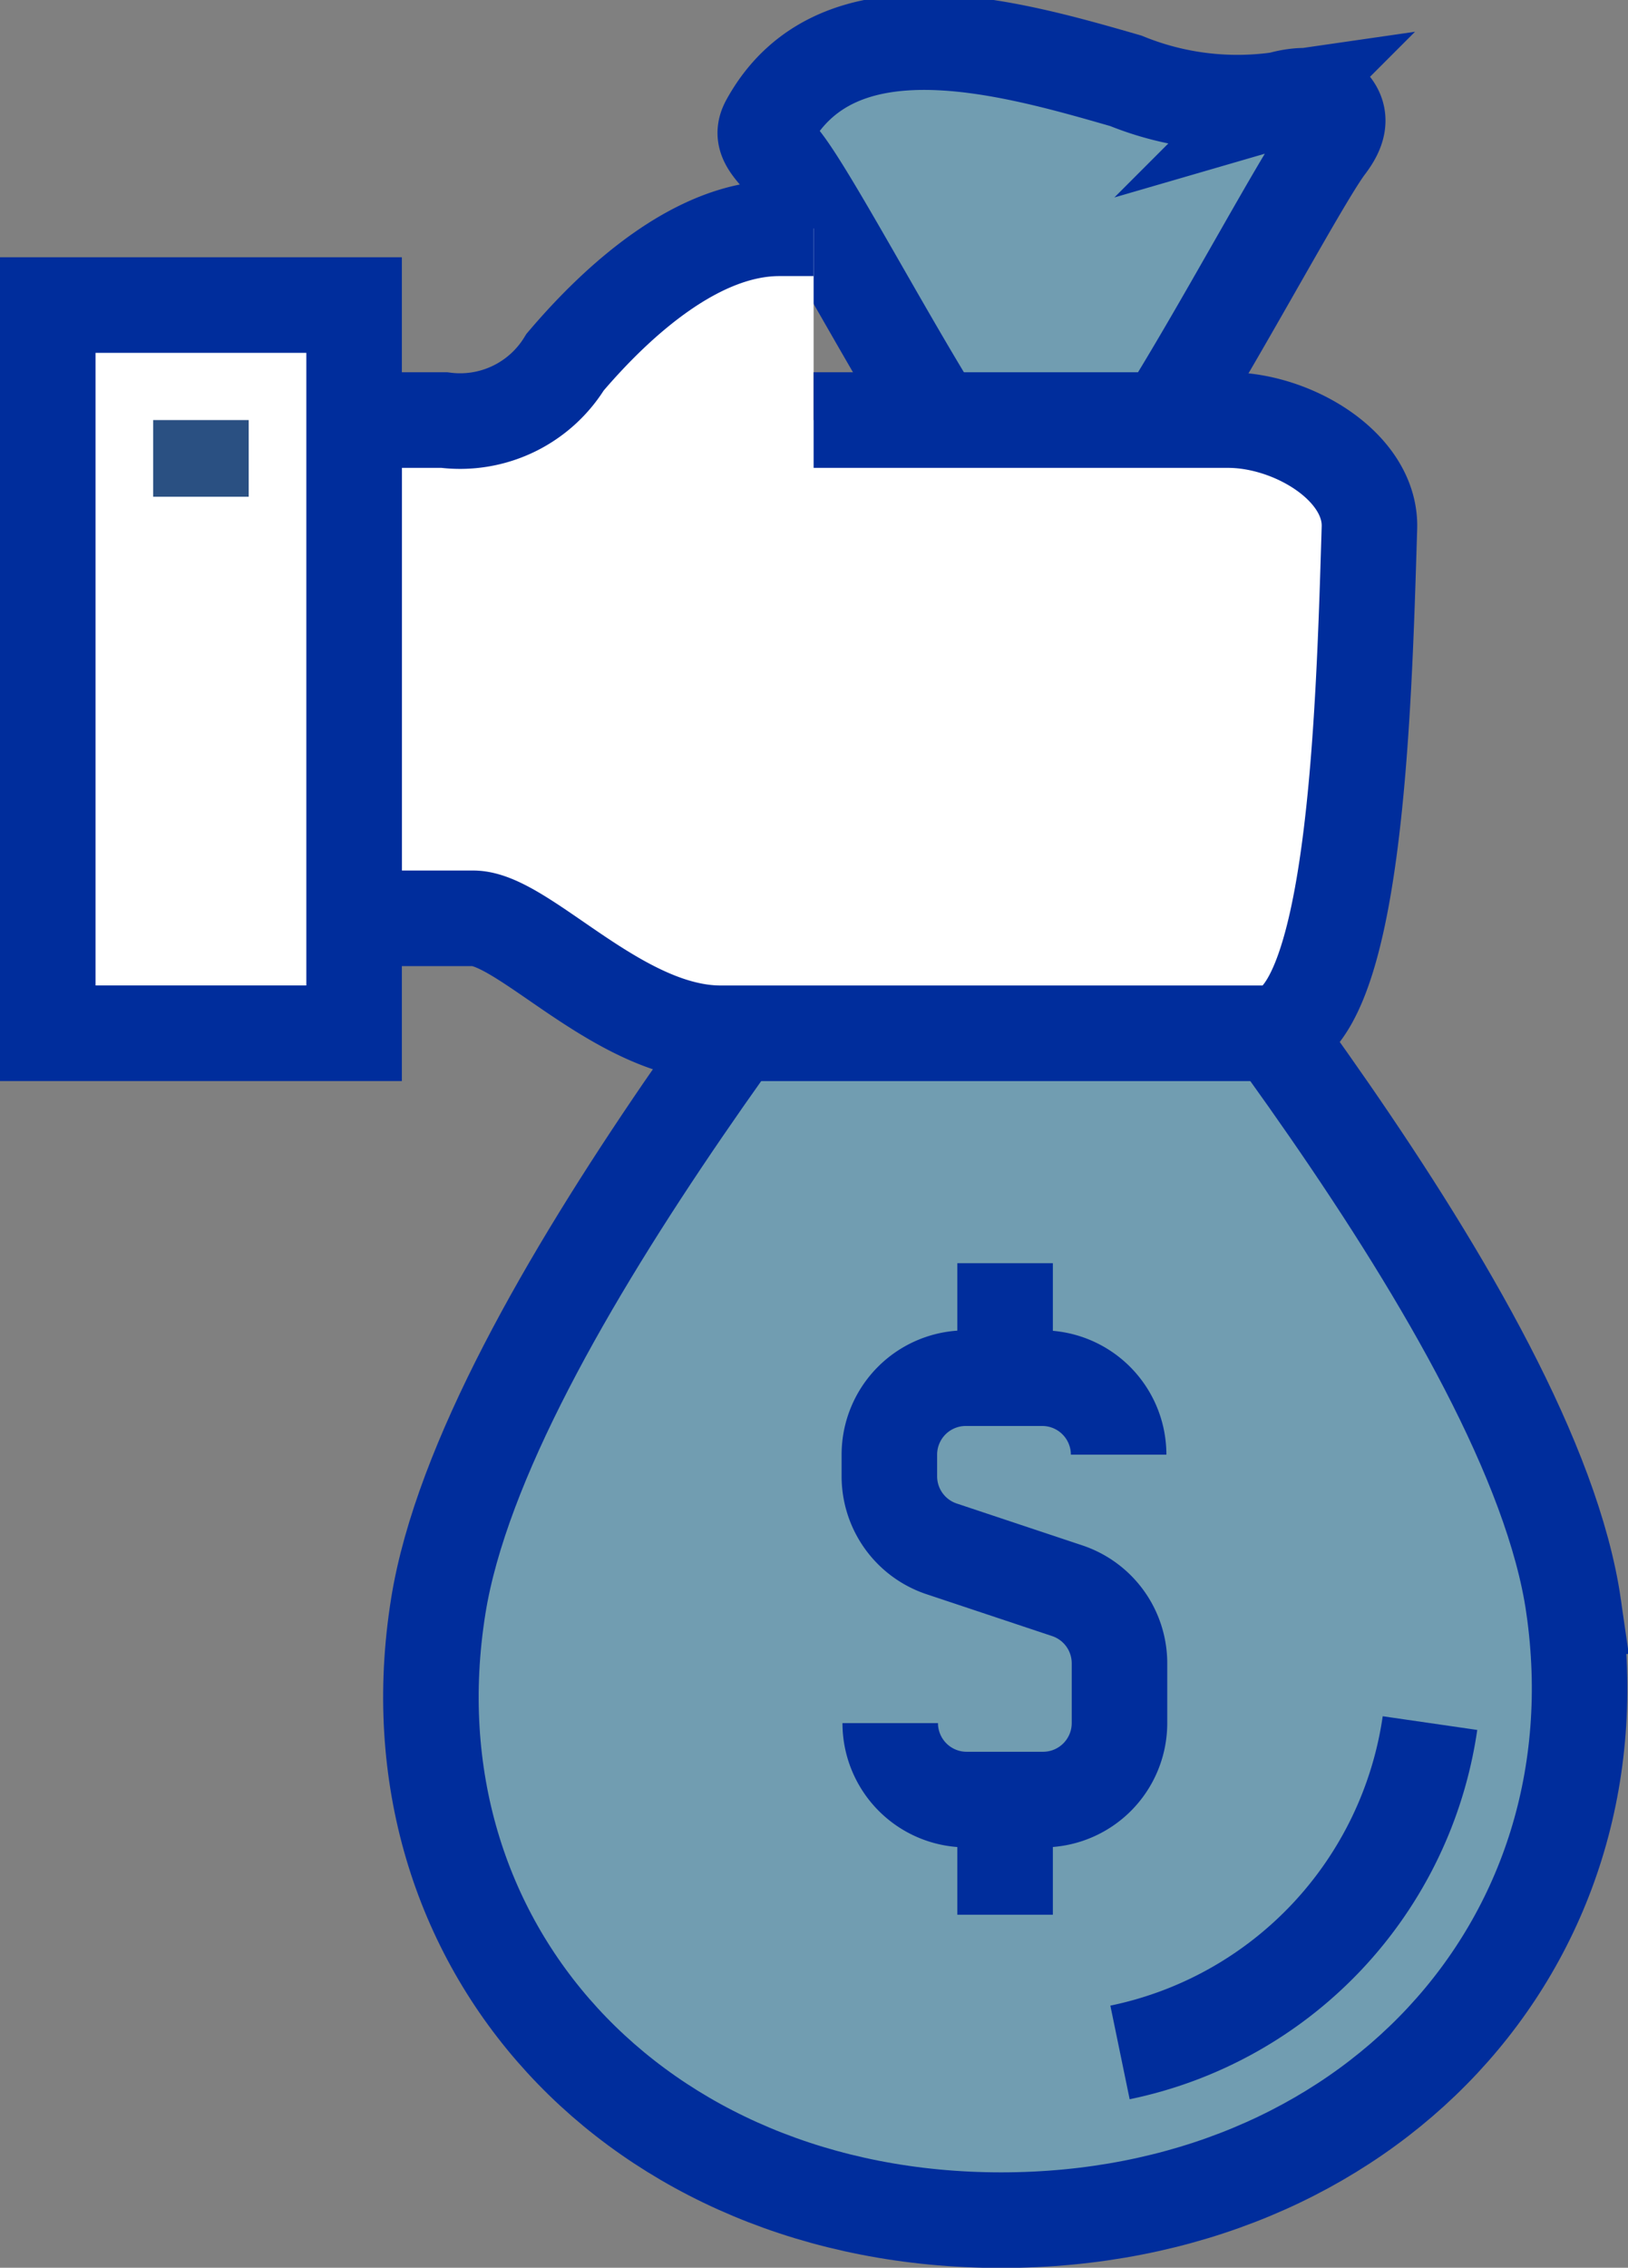 <svg xmlns="http://www.w3.org/2000/svg" width="34.086" height="47.442" viewBox="0 0 34.086 47.442">
    <rect x="0" y="0" width="34.086" height="47.442" fill="#808080" stroke="none"/>
    <defs>
        <style>
            .prefix__cls-1,.prefix__cls-2{stroke:#002d9c;stroke-miterlimit:10;stroke-width:2px}.prefix__cls-1{fill:rgba(90,200,250,.4)}.prefix__cls-2{fill:none}
        </style>
    </defs>
    <g id="prefix__Group_17202" data-name="Group 17202" transform="translate(-78 -103.258)">
        <path id="prefix__Path_26572" d="M112.929 140.4c-.868-6.011-9.081-15.534-11.1-18.4h-1.6c-2.064 2.862-10.11 12.385-11.071 18.4-1.136 7.1 4.142 12.845 11.786 12.845s13.009-5.745 11.985-12.845z" class="prefix__cls-1" data-name="Path 26572" transform="translate(-1.982 -3.54)"/>
        <path id="prefix__Path_26573" d="M113.49 148a8.241 8.241 0 0 1-6.49 6.89" class="prefix__cls-2" data-name="Path 26573" transform="translate(-5.55 -8.694)"/>
        <path id="prefix__Path_26574" d="M104.823 113.649c.637 0 3.943-6.39 4.673-7.348.253-.332.3-.589.111-.826s-.625-.271-1.1-.133a6.2 6.2 0 0 1-3.221-.393c-2.477-.714-6.049-1.736-7.486.876-.139.253-.043.415.233.722.754.835 3.927 7.1 4.575 7.1z" class="prefix__cls-1" data-name="Path 26574" transform="translate(-3.714)"/>
        <path id="prefix__Path_26575" fill="#fff" d="M105.3 113.009h-8.679V109H95.9c-1.684 0-3.333 1.442-4.485 2.8a2.576 2.576 0 0 1-2.53 1.212H87v10.423h2.5c1.057 0 3.055 2.405 5.18 2.405h11.441c1.854 0 2.027-6.769 2.143-10.572.036-1.268-1.599-2.259-2.964-2.259z" data-name="Path 26575" transform="translate(-1.586 -.963)"/>
        <path id="prefix__Path_26576" d="M96.621 113.009h8.679c1.363 0 3 .986 2.958 2.257-.116 3.8-.289 10.572-2.143 10.572h-11.44c-2.126 0-4.124-2.405-5.18-2.405H87v-10.424h1.888a2.576 2.576 0 0 0 2.53-1.212c1.152-1.354 2.8-2.8 4.484-2.8h.719" class="prefix__cls-2" data-name="Path 26576" transform="translate(-1.586 -.963)"/>
        <path id="prefix__Rectangle_2702" fill="#fff" stroke="#002d9c" stroke-miterlimit="10" stroke-width="2px" d="M0 0H6.414V15.234H0z" data-name="Rectangle 2702" transform="translate(79 109.64)"/>
        <path id="prefix__Line_139" fill="none" stroke="#2a5082" stroke-miterlimit="10" stroke-width="2px" d="M0 0L0 1.604" data-name="Line 139" transform="translate(82.207 112.046)"/>
        <g id="prefix__Group_17201" data-name="Group 17201" transform="translate(96.639 129.685)">
            <path id="prefix__Path_26577" d="M101 146.216a1.6 1.6 0 0 0 1.6 1.6h1.6a1.6 1.6 0 0 0 1.6-1.6v-1.25a1.6 1.6 0 0 0-1.1-1.521l-2.618-.872a1.6 1.6 0 0 1-1.1-1.521v-.452a1.6 1.6 0 0 1 1.6-1.6h1.6a1.6 1.6 0 0 1 1.6 1.6" class="prefix__cls-2" data-name="Path 26577" transform="translate(-101 -136.595)"/>
            <path id="prefix__Line_140" d="M0 2.405L0 0" class="prefix__cls-2" data-name="Line 140" transform="translate(2.405)"/>
            <path id="prefix__Line_141" d="M0 0L0 2.405" class="prefix__cls-2" data-name="Line 141" transform="translate(2.405 11.225)"/>
        </g>
    </g>
</svg>
